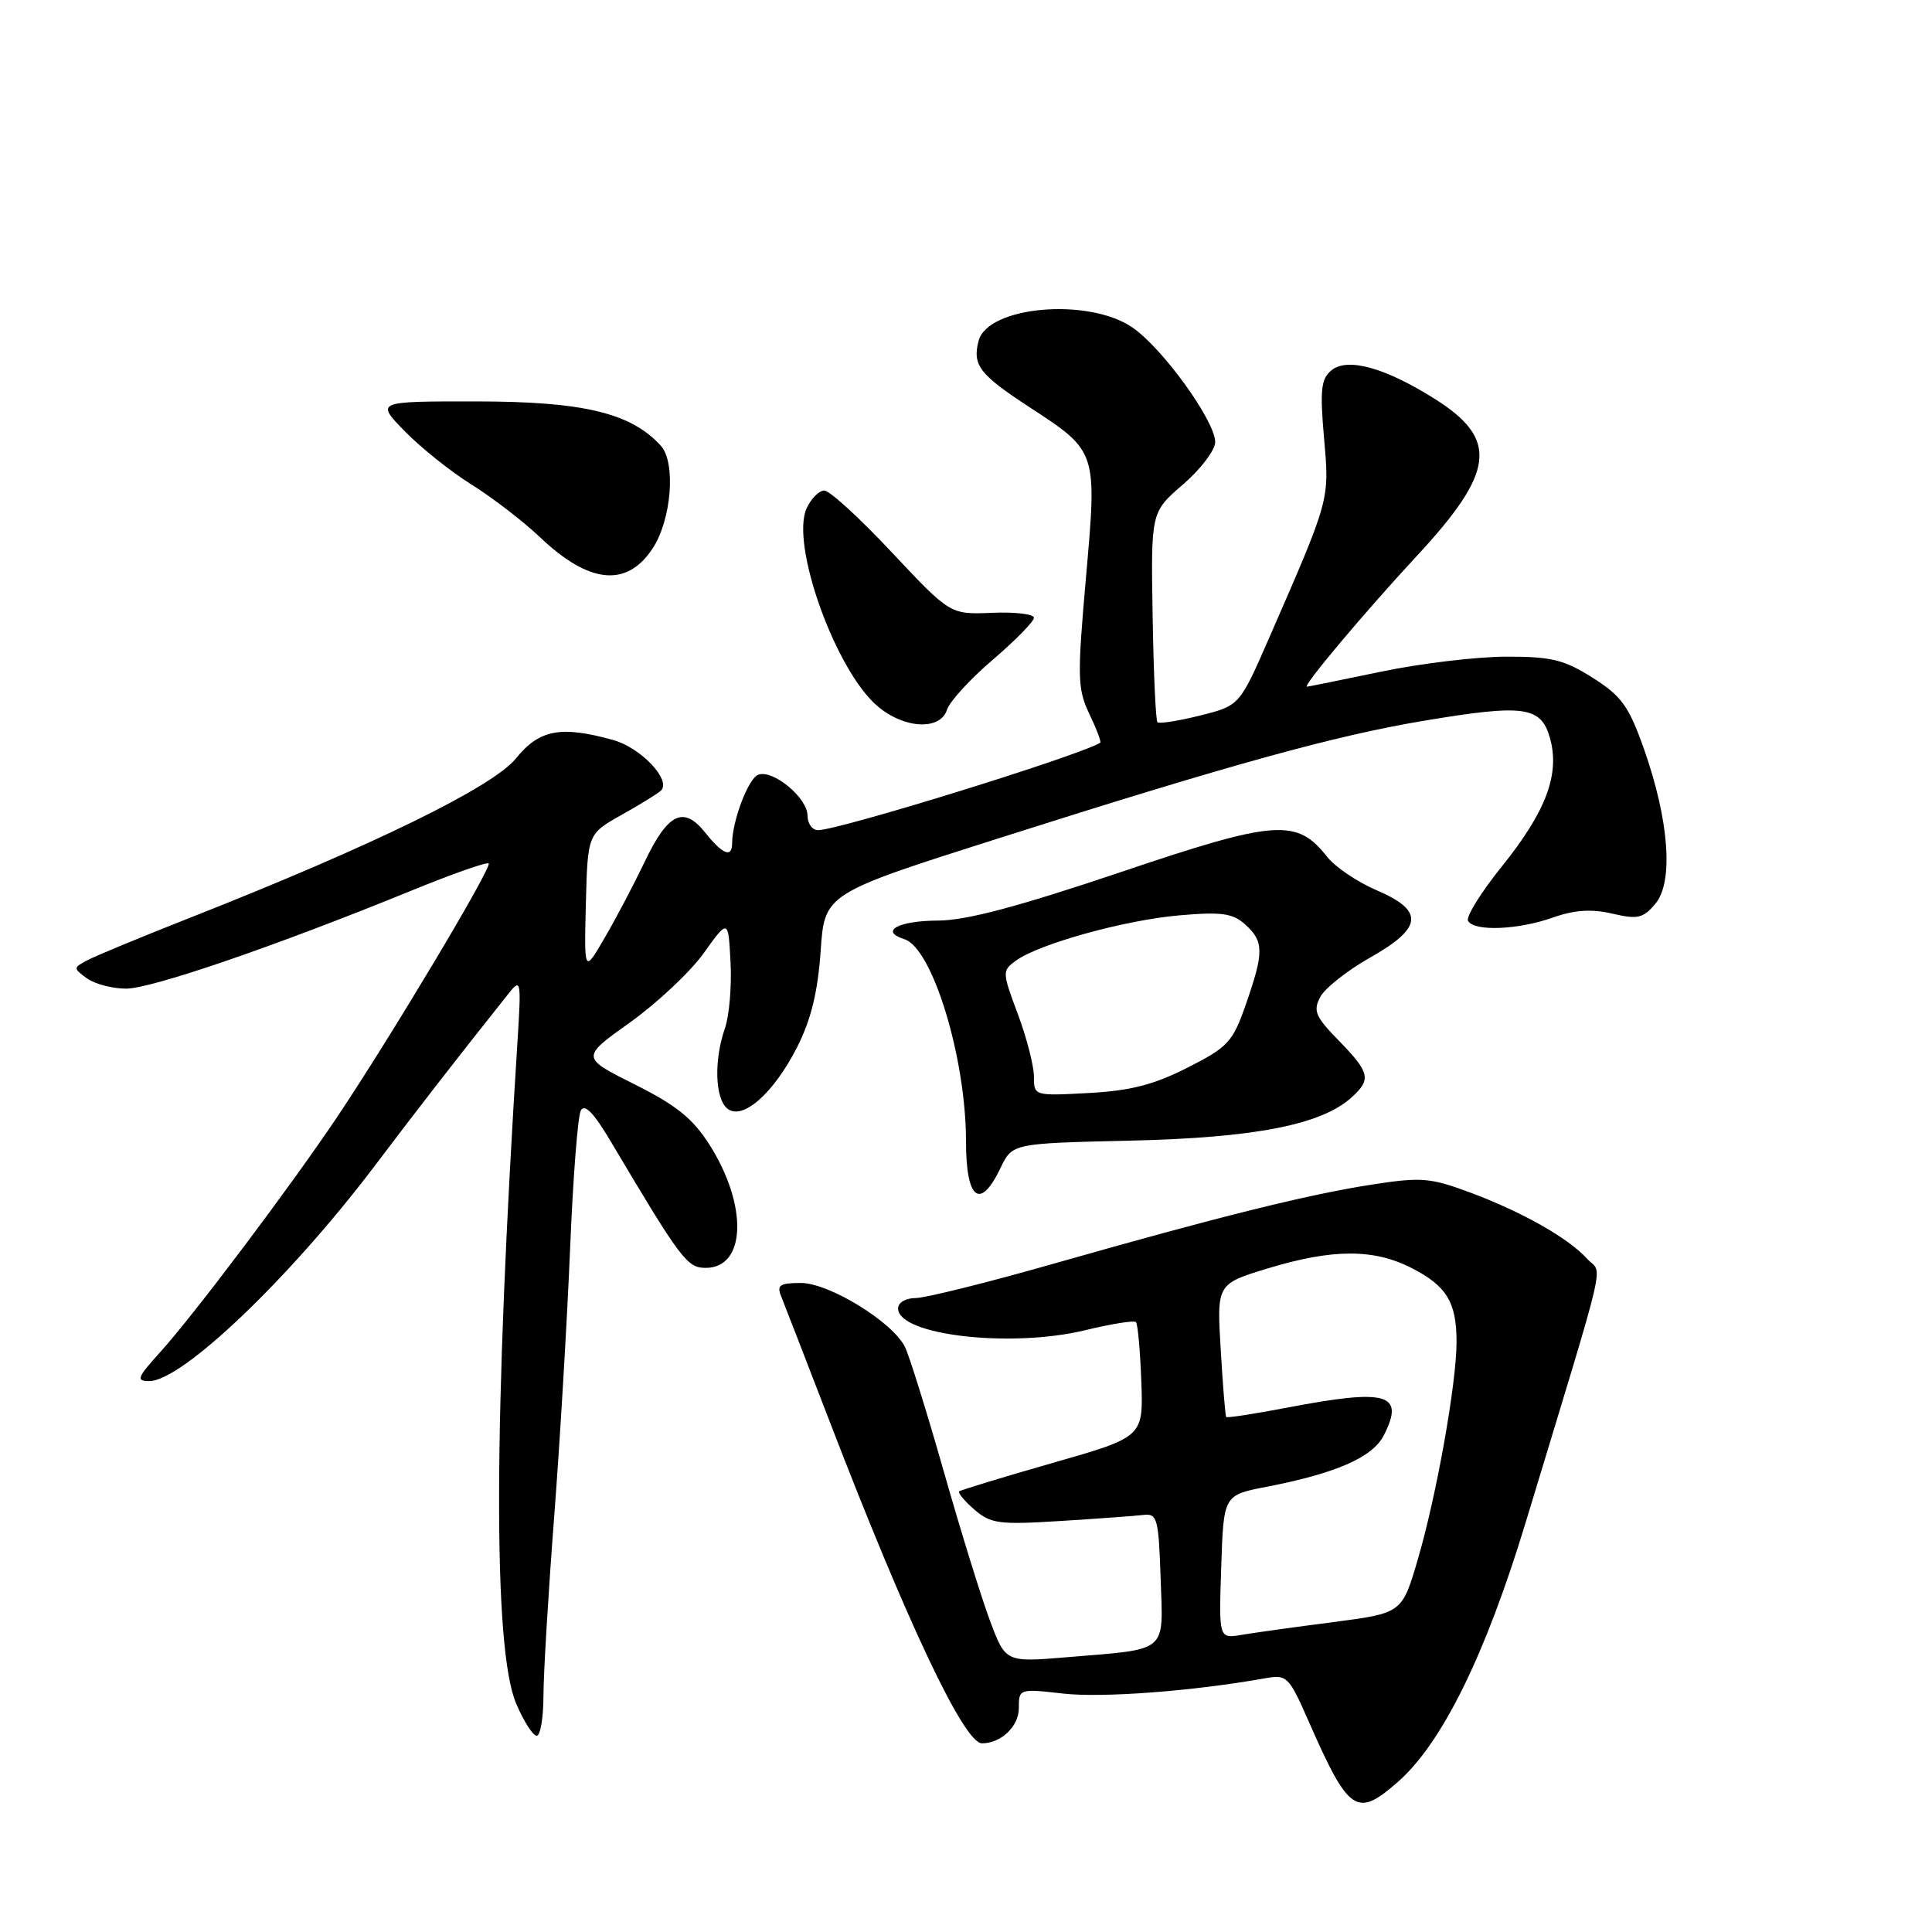 <?xml version="1.0" encoding="UTF-8" standalone="no"?>
<!DOCTYPE svg PUBLIC "-//W3C//DTD SVG 1.1//EN" "http://www.w3.org/Graphics/SVG/1.1/DTD/svg11.dtd" >
<svg xmlns="http://www.w3.org/2000/svg" xmlns:xlink="http://www.w3.org/1999/xlink" version="1.1" viewBox="0 0 256 256">
 <g >
 <path fill="currentColor"
d=" M 185.23 236.11 C 191.08 230.97 196.83 219.29 202.15 201.76 C 213.30 164.99 212.35 169.05 210.31 166.80 C 207.84 164.06 201.65 160.56 194.74 157.99 C 189.51 156.05 188.31 155.95 181.74 156.97 C 173.25 158.29 161.57 161.19 139.56 167.46 C 130.80 169.96 122.58 172.00 121.31 172.00 C 120.01 172.00 119.00 172.60 119.00 173.38 C 119.00 176.92 133.89 178.65 143.79 176.26 C 147.24 175.42 150.27 174.94 150.52 175.18 C 150.76 175.43 151.08 178.96 151.23 183.02 C 151.50 190.41 151.50 190.41 139.50 193.84 C 132.90 195.73 127.32 197.43 127.11 197.61 C 126.89 197.80 127.79 198.88 129.11 200.03 C 131.27 201.90 132.37 202.05 140.50 201.54 C 145.45 201.23 150.40 200.87 151.50 200.74 C 153.34 200.52 153.52 201.17 153.79 209.13 C 154.12 219.15 154.95 218.46 141.37 219.59 C 133.24 220.27 133.24 220.27 131.17 214.73 C 130.03 211.69 127.26 202.74 125.02 194.85 C 122.77 186.96 120.47 179.59 119.91 178.47 C 118.25 175.15 109.86 170.00 106.12 170.00 C 103.34 170.00 102.90 170.29 103.50 171.75 C 103.89 172.71 106.81 180.25 109.99 188.50 C 120.25 215.15 127.76 231.00 130.11 231.00 C 132.65 231.00 135.00 228.76 135.00 226.34 C 135.00 223.76 135.04 223.75 140.91 224.41 C 146.08 224.99 158.05 224.09 167.58 222.39 C 170.54 221.86 170.76 222.07 173.44 228.17 C 178.74 240.21 179.77 240.90 185.23 236.11 Z  M 72.01 224.75 C 72.01 221.86 72.65 211.18 73.43 201.00 C 74.21 190.82 75.15 174.85 75.54 165.50 C 75.92 156.15 76.56 147.89 76.96 147.15 C 77.47 146.21 78.67 147.45 80.87 151.15 C 90.24 166.93 91.04 168.00 93.51 168.00 C 98.86 168.00 99.12 159.74 94.02 151.70 C 91.81 148.21 89.63 146.45 84.08 143.68 C 76.97 140.12 76.97 140.12 83.49 135.47 C 87.07 132.91 91.47 128.78 93.25 126.29 C 96.50 121.75 96.50 121.75 96.80 127.50 C 96.97 130.67 96.63 134.61 96.05 136.28 C 94.59 140.47 94.74 145.54 96.36 146.88 C 98.36 148.54 102.51 144.90 105.64 138.72 C 107.47 135.11 108.36 131.45 108.74 126.03 C 109.26 118.41 109.26 118.41 132.38 111.06 C 163.32 101.22 176.88 97.48 188.75 95.49 C 201.95 93.29 204.18 93.59 205.37 97.77 C 206.73 102.55 204.88 107.51 199.00 114.81 C 196.22 118.26 194.20 121.52 194.53 122.04 C 195.39 123.45 201.16 123.21 205.77 121.58 C 208.65 120.56 210.88 120.42 213.64 121.06 C 217.02 121.85 217.73 121.68 219.36 119.73 C 221.77 116.85 221.16 108.68 217.84 99.26 C 215.83 93.57 214.88 92.25 211.06 89.82 C 207.25 87.41 205.59 87.00 199.55 87.01 C 195.67 87.02 188.22 87.91 183.00 89.00 C 177.78 90.09 173.36 90.98 173.18 90.99 C 172.51 91.01 180.81 81.13 187.74 73.66 C 198.07 62.53 198.58 58.23 190.22 52.92 C 183.60 48.73 178.54 47.31 176.42 49.07 C 175.04 50.21 174.89 51.66 175.44 58.04 C 176.17 66.33 176.26 65.98 168.18 84.50 C 164.25 93.50 164.25 93.50 159.02 94.81 C 156.14 95.53 153.60 95.93 153.37 95.70 C 153.14 95.47 152.85 89.12 152.73 81.57 C 152.50 67.86 152.50 67.86 156.77 64.18 C 159.11 62.16 161.02 59.63 161.02 58.57 C 160.99 55.73 154.03 46.10 150.02 43.37 C 144.18 39.40 130.87 40.57 129.67 45.16 C 128.83 48.38 129.77 49.61 136.33 53.90 C 145.43 59.84 145.38 59.69 143.89 76.60 C 142.73 89.77 142.77 91.29 144.35 94.61 C 145.31 96.61 145.95 98.33 145.79 98.42 C 142.80 100.20 111.14 110.00 108.40 110.00 C 107.63 110.00 107.00 109.13 107.00 108.07 C 107.00 105.71 102.40 101.91 100.46 102.66 C 99.15 103.15 97.02 108.79 97.01 111.75 C 97.00 113.72 95.75 113.22 93.45 110.33 C 90.57 106.72 88.50 107.73 85.40 114.24 C 84.02 117.13 81.66 121.63 80.14 124.23 C 77.40 128.96 77.40 128.96 77.63 119.73 C 77.87 110.50 77.87 110.50 82.39 107.96 C 84.87 106.57 87.21 105.12 87.59 104.75 C 88.97 103.36 84.91 99.07 81.26 98.06 C 74.30 96.12 71.47 96.66 68.35 100.51 C 65.29 104.28 49.45 112.03 25.50 121.48 C 18.90 124.08 12.63 126.67 11.57 127.24 C 9.69 128.24 9.69 128.30 11.51 129.63 C 12.54 130.38 14.88 131.00 16.71 131.00 C 20.09 131.00 36.54 125.35 54.42 118.05 C 59.87 115.82 64.52 114.18 64.75 114.41 C 65.23 114.90 51.85 137.30 44.68 148.00 C 38.45 157.28 25.73 174.19 21.17 179.23 C 18.16 182.56 18.00 183.00 19.79 183.00 C 24.12 183.00 38.43 169.33 49.67 154.46 C 55.53 146.71 60.45 140.37 67.51 131.50 C 68.99 129.64 69.07 130.06 68.60 137.50 C 65.38 188.10 65.31 218.49 68.40 225.75 C 69.40 228.09 70.62 230.00 71.11 230.00 C 71.60 230.00 72.00 227.64 72.01 224.75 Z  M 132.58 154.75 C 134.14 151.50 134.14 151.50 149.82 151.14 C 166.25 150.76 175.09 149.04 179.08 145.42 C 181.73 143.03 181.53 142.13 177.41 137.90 C 174.29 134.71 173.96 133.94 174.95 132.09 C 175.58 130.92 178.54 128.58 181.54 126.89 C 188.55 122.93 188.76 120.68 182.38 117.95 C 179.84 116.86 176.90 114.87 175.84 113.52 C 171.82 108.41 169.05 108.62 148.38 115.60 C 134.91 120.14 128.01 121.97 124.31 121.98 C 119.00 122.00 116.49 123.39 119.84 124.45 C 123.56 125.63 128.00 140.19 128.00 151.21 C 128.00 158.98 129.87 160.43 132.58 154.75 Z  M 125.49 94.03 C 125.84 92.94 128.57 89.96 131.56 87.41 C 134.55 84.85 137.00 82.35 137.00 81.86 C 137.00 81.37 134.50 81.07 131.45 81.20 C 125.91 81.43 125.91 81.43 118.20 73.22 C 113.97 68.70 109.93 65.00 109.23 65.00 C 108.53 65.00 107.47 66.06 106.88 67.36 C 104.71 72.13 110.73 88.91 116.31 93.60 C 119.85 96.59 124.61 96.81 125.49 94.03 Z  M 86.49 72.65 C 88.98 68.85 89.58 61.30 87.57 59.07 C 83.62 54.72 77.32 53.20 63.14 53.19 C 49.77 53.18 49.77 53.18 53.64 57.15 C 55.76 59.32 59.75 62.51 62.50 64.22 C 65.25 65.94 69.34 69.08 71.58 71.21 C 78.09 77.39 83.07 77.87 86.49 72.65 Z  M 161.82 207.62 C 162.13 198.11 162.13 198.11 167.82 197.01 C 177.06 195.22 181.91 193.09 183.38 190.16 C 186.17 184.65 183.83 183.98 170.60 186.51 C 166.25 187.34 162.60 187.91 162.48 187.76 C 162.36 187.62 162.03 183.59 161.75 178.81 C 161.23 170.13 161.23 170.13 168.02 168.06 C 176.56 165.47 182.00 165.45 187.01 168.00 C 191.69 170.39 193.00 172.54 193.00 177.80 C 193.00 183.29 190.36 198.12 187.87 206.62 C 185.78 213.75 185.78 213.75 176.64 214.94 C 171.61 215.59 166.15 216.35 164.50 216.63 C 161.50 217.13 161.50 217.13 161.82 207.62 Z  M 137.00 142.65 C 137.00 141.23 136.04 137.51 134.87 134.37 C 132.79 128.82 132.78 128.63 134.60 127.30 C 137.66 125.07 149.01 121.92 156.26 121.29 C 161.90 120.80 163.35 121.01 165.01 122.51 C 167.48 124.74 167.49 126.17 165.10 133.04 C 163.34 138.08 162.75 138.73 157.35 141.47 C 152.88 143.74 149.79 144.53 144.25 144.83 C 137.03 145.22 137.00 145.21 137.00 142.65 Z "/>
</g>
</svg>